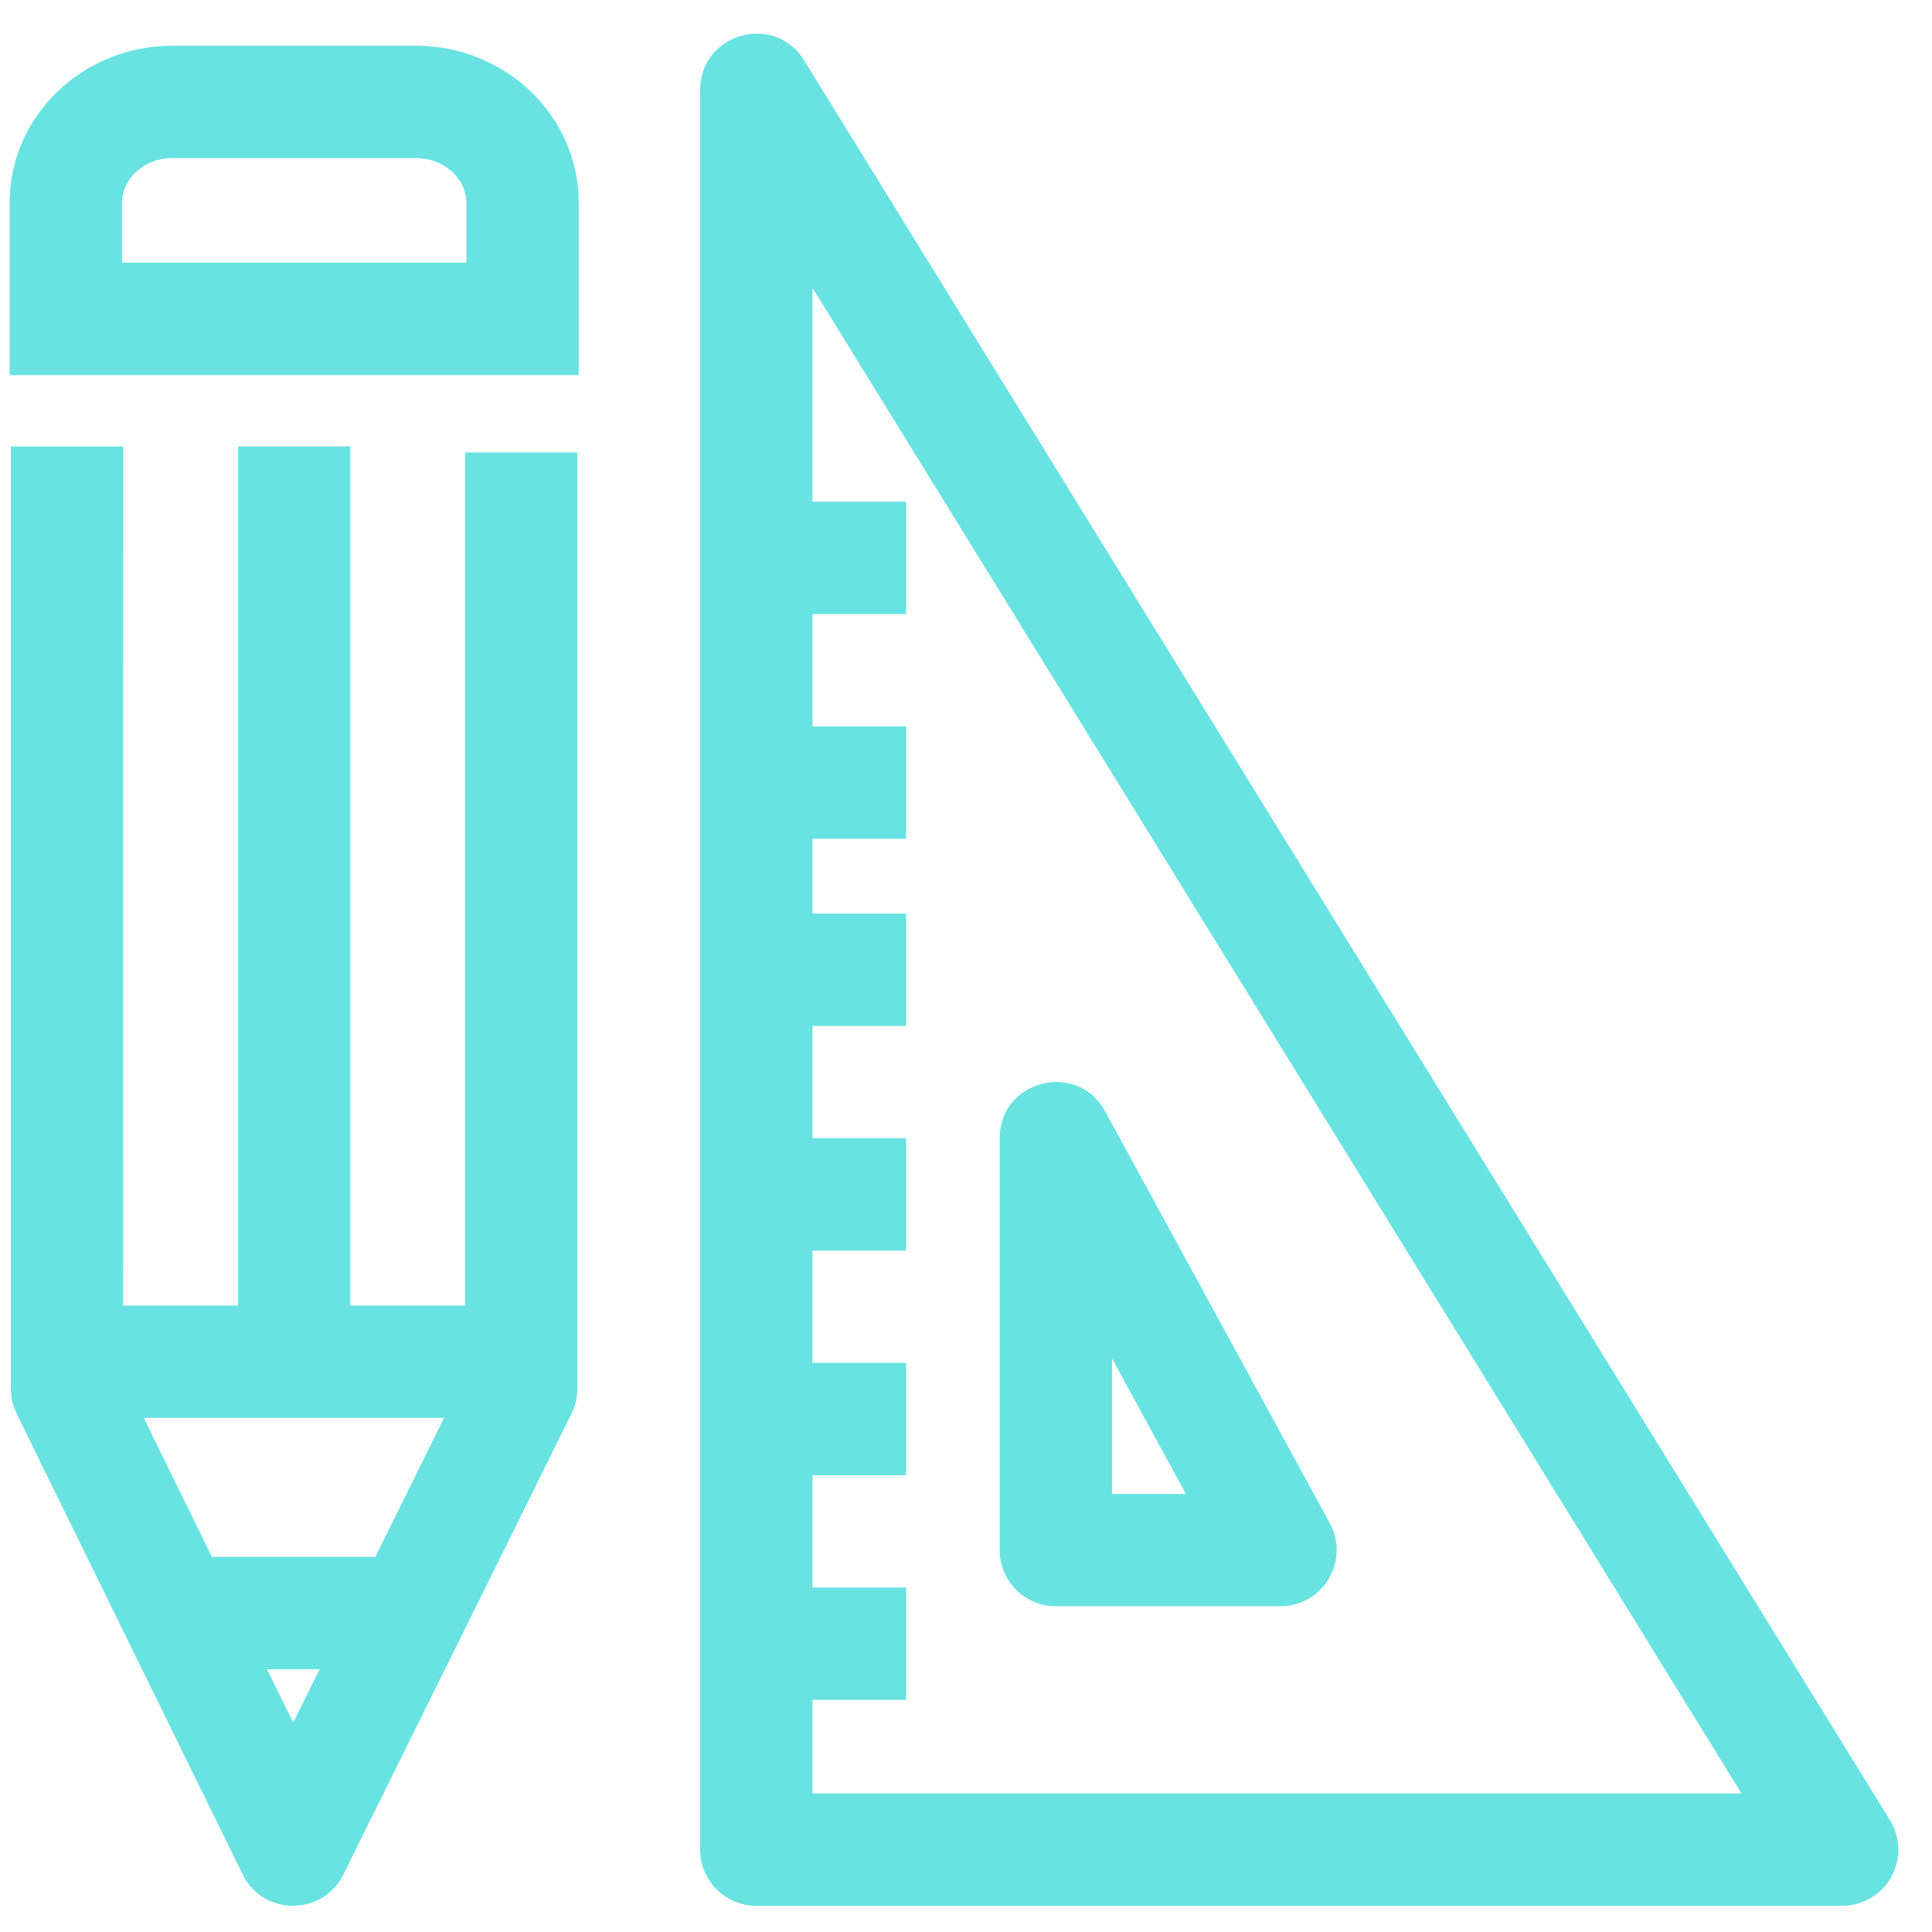 <?xml version="1.0" encoding="UTF-8"?>
<svg width="48px" height="48px" viewBox="0 0 48 48" version="1.1" xmlns="http://www.w3.org/2000/svg" xmlns:xlink="http://www.w3.org/1999/xlink">
    <!-- Generator: Sketch 59 (86127) - https://sketch.com -->
    <title>非图</title>
    <desc>Created with Sketch.</desc>
    <g id="页面-1" stroke="none" stroke-width="1" fill="none" fill-rule="evenodd">
        <g id="付款报表" transform="translate(-215, -421)">
            <g id="编组-6" transform="translate(53, 396)">
                <g id="非图备份" transform="translate(162, 25)">
                    <g id="文具">
                        <rect id="矩形" fill="#000000" fill-rule="nonzero" opacity="0" x="0" y="0" width="48" height="48"></rect>
                        <path d="M17.395,2.233 L17.395,45.954 C17.395,46.724 18.02,47.349 18.79,47.349 L45.767,47.349 C46.274,47.349 46.74,47.076 46.987,46.634 C47.233,46.192 47.221,45.651 46.955,45.22 L19.978,1.5 C19.24,0.304 17.395,0.826 17.395,2.233 Z M20.186,7.151 L43.266,44.557 L20.186,44.557 L20.186,7.151 Z" id="形状" fill="#68E3E2" fill-rule="nonzero"></path>
                        <path d="M24.837,28.279 L24.837,38.512 C24.837,39.282 25.462,39.907 26.233,39.907 L31.814,39.907 C32.306,39.907 32.763,39.647 33.014,39.224 C33.265,38.8 33.275,38.275 33.039,37.843 L27.457,27.611 C26.765,26.342 24.837,26.833 24.837,28.279 L24.837,28.279 Z M27.628,33.752 L29.463,37.116 L27.628,37.116 L27.628,33.752 Z M22.512,12.465 L22.512,15.256 L18.79,15.256 L18.79,12.465 L22.512,12.465 Z M22.512,18.047 L22.512,20.838 L18.79,20.838 L18.79,18.047 L22.512,18.047 Z M22.512,22.697 L22.512,25.488 L18.79,25.488 L18.79,22.697 L22.512,22.697 Z M22.512,28.279 L22.512,31.069 L18.79,31.069 L18.79,28.279 L22.512,28.279 Z M22.512,33.86 L22.512,36.651 L18.79,36.651 L18.79,33.86 L22.512,33.86 Z M22.512,39.441 L22.512,42.232 L18.79,42.232 L18.79,39.441 L22.512,39.441 Z M9.953,38.682 L9.953,41.473 L4.662,41.473 L4.662,38.682 L9.953,38.682 Z M10.343,1.137 L4.275,1.137 C2.067,1.137 0.239,2.871 0.239,5.036 L0.239,9.318 L14.379,9.318 L14.379,5.037 C14.378,2.872 12.548,1.139 10.343,1.137 Z M10.343,3.928 L10.481,3.935 C11.11,3.999 11.588,4.487 11.588,5.037 L11.587,6.527 L3.03,6.527 L3.03,5.036 C3.03,4.446 3.577,3.928 4.274,3.928 L10.343,3.928 L10.343,3.928 Z" id="形状" fill="#68E3E2" fill-rule="nonzero"></path>
                        <path d="M3.061,11.092 L3.059,34.183 L7.285,42.796 L11.555,34.173 L11.555,11.241 L14.345,11.241 L14.345,34.499 C14.345,34.659 14.317,34.819 14.264,34.97 L14.201,35.118 L8.531,46.572 C8.039,47.565 6.664,47.605 6.099,46.697 L6.028,46.568 L0.412,35.121 C0.342,34.978 0.296,34.824 0.278,34.666 L0.27,34.506 L0.27,11.092 L3.061,11.092 Z" id="路径" fill="#68E3E2" fill-rule="nonzero"></path>
                        <polygon id="路径" fill="#68E3E2" fill-rule="nonzero" points="8.704 11.091 8.704 33.83 5.913 33.83 5.913 11.091"></polygon>
                        <polygon id="路径" fill="#68E3E2" fill-rule="nonzero" points="12.885 32.436 12.885 35.226 1.73 35.226 1.73 32.436"></polygon>
                    </g>
                </g>
            </g>
        </g>
    </g>
</svg>